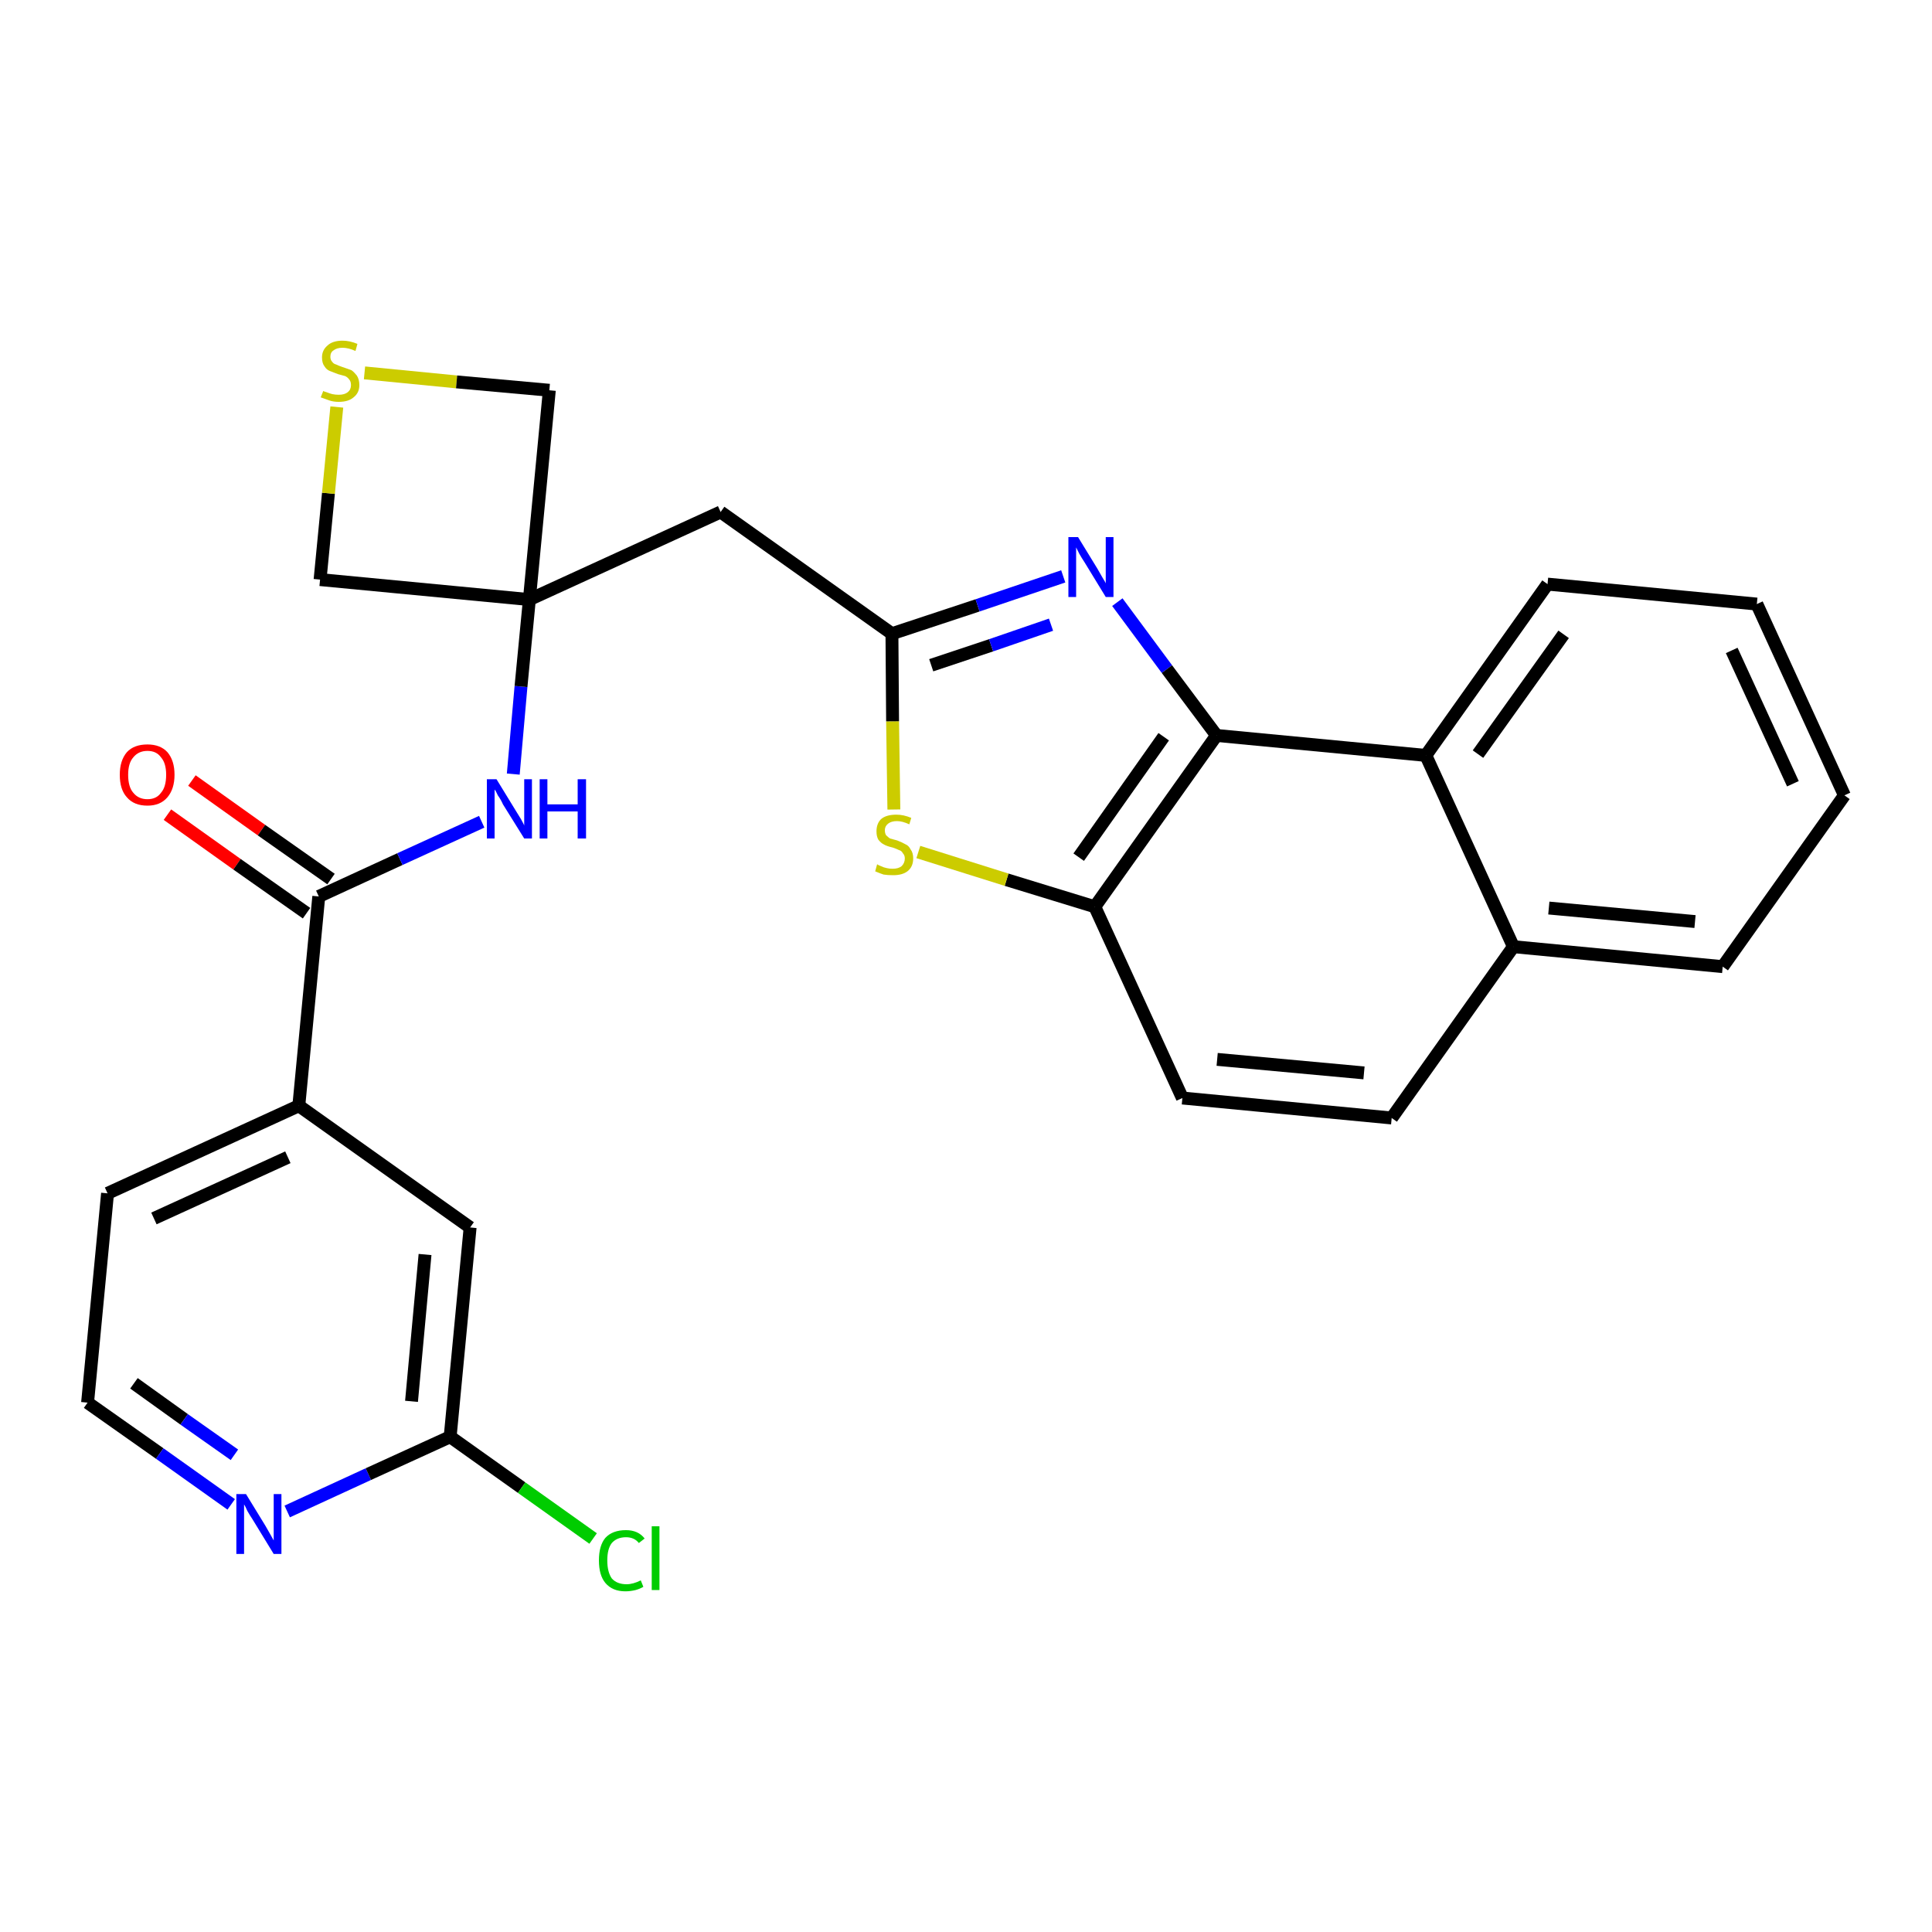 <?xml version='1.0' encoding='iso-8859-1'?>
<svg version='1.1' baseProfile='full'
              xmlns='http://www.w3.org/2000/svg'
                      xmlns:rdkit='http://www.rdkit.org/xml'
                      xmlns:xlink='http://www.w3.org/1999/xlink'
                  xml:space='preserve'
width='300px' height='300px' viewBox='0 0 300 300'>
<!-- END OF HEADER -->
<path class='bond-0 atom-0 atom-1' d='M 26.0,126.5 L 36.8,134.2' style='fill:none;fill-rule:evenodd;stroke:#FF0000;stroke-width:2.0px;stroke-linecap:butt;stroke-linejoin:miter;stroke-opacity:1' />
<path class='bond-0 atom-0 atom-1' d='M 36.8,134.2 L 47.6,141.8' style='fill:none;fill-rule:evenodd;stroke:#000000;stroke-width:2.0px;stroke-linecap:butt;stroke-linejoin:miter;stroke-opacity:1' />
<path class='bond-0 atom-0 atom-1' d='M 29.8,121.2 L 40.6,128.9' style='fill:none;fill-rule:evenodd;stroke:#FF0000;stroke-width:2.0px;stroke-linecap:butt;stroke-linejoin:miter;stroke-opacity:1' />
<path class='bond-0 atom-0 atom-1' d='M 40.6,128.9 L 51.4,136.5' style='fill:none;fill-rule:evenodd;stroke:#000000;stroke-width:2.0px;stroke-linecap:butt;stroke-linejoin:miter;stroke-opacity:1' />
<path class='bond-1 atom-1 atom-2' d='M 49.5,139.2 L 62.1,133.4' style='fill:none;fill-rule:evenodd;stroke:#000000;stroke-width:2.0px;stroke-linecap:butt;stroke-linejoin:miter;stroke-opacity:1' />
<path class='bond-1 atom-1 atom-2' d='M 62.1,133.4 L 74.8,127.6' style='fill:none;fill-rule:evenodd;stroke:#0000FF;stroke-width:2.0px;stroke-linecap:butt;stroke-linejoin:miter;stroke-opacity:1' />
<path class='bond-20 atom-1 atom-21' d='M 49.5,139.2 L 46.4,171.7' style='fill:none;fill-rule:evenodd;stroke:#000000;stroke-width:2.0px;stroke-linecap:butt;stroke-linejoin:miter;stroke-opacity:1' />
<path class='bond-2 atom-2 atom-3' d='M 79.7,120.2 L 80.9,106.6' style='fill:none;fill-rule:evenodd;stroke:#0000FF;stroke-width:2.0px;stroke-linecap:butt;stroke-linejoin:miter;stroke-opacity:1' />
<path class='bond-2 atom-2 atom-3' d='M 80.9,106.6 L 82.2,93.1' style='fill:none;fill-rule:evenodd;stroke:#000000;stroke-width:2.0px;stroke-linecap:butt;stroke-linejoin:miter;stroke-opacity:1' />
<path class='bond-3 atom-3 atom-4' d='M 82.2,93.1 L 111.9,79.5' style='fill:none;fill-rule:evenodd;stroke:#000000;stroke-width:2.0px;stroke-linecap:butt;stroke-linejoin:miter;stroke-opacity:1' />
<path class='bond-17 atom-3 atom-18' d='M 82.2,93.1 L 49.7,90.0' style='fill:none;fill-rule:evenodd;stroke:#000000;stroke-width:2.0px;stroke-linecap:butt;stroke-linejoin:miter;stroke-opacity:1' />
<path class='bond-27 atom-20 atom-3' d='M 85.3,60.6 L 82.2,93.1' style='fill:none;fill-rule:evenodd;stroke:#000000;stroke-width:2.0px;stroke-linecap:butt;stroke-linejoin:miter;stroke-opacity:1' />
<path class='bond-4 atom-4 atom-5' d='M 111.9,79.5 L 138.5,98.4' style='fill:none;fill-rule:evenodd;stroke:#000000;stroke-width:2.0px;stroke-linecap:butt;stroke-linejoin:miter;stroke-opacity:1' />
<path class='bond-5 atom-5 atom-6' d='M 138.5,98.4 L 151.8,94.0' style='fill:none;fill-rule:evenodd;stroke:#000000;stroke-width:2.0px;stroke-linecap:butt;stroke-linejoin:miter;stroke-opacity:1' />
<path class='bond-5 atom-5 atom-6' d='M 151.8,94.0 L 165.1,89.5' style='fill:none;fill-rule:evenodd;stroke:#0000FF;stroke-width:2.0px;stroke-linecap:butt;stroke-linejoin:miter;stroke-opacity:1' />
<path class='bond-5 atom-5 atom-6' d='M 144.6,103.3 L 153.9,100.2' style='fill:none;fill-rule:evenodd;stroke:#000000;stroke-width:2.0px;stroke-linecap:butt;stroke-linejoin:miter;stroke-opacity:1' />
<path class='bond-5 atom-5 atom-6' d='M 153.9,100.2 L 163.2,97.0' style='fill:none;fill-rule:evenodd;stroke:#0000FF;stroke-width:2.0px;stroke-linecap:butt;stroke-linejoin:miter;stroke-opacity:1' />
<path class='bond-29 atom-17 atom-5' d='M 138.8,125.7 L 138.6,112.0' style='fill:none;fill-rule:evenodd;stroke:#CCCC00;stroke-width:2.0px;stroke-linecap:butt;stroke-linejoin:miter;stroke-opacity:1' />
<path class='bond-29 atom-17 atom-5' d='M 138.6,112.0 L 138.5,98.4' style='fill:none;fill-rule:evenodd;stroke:#000000;stroke-width:2.0px;stroke-linecap:butt;stroke-linejoin:miter;stroke-opacity:1' />
<path class='bond-6 atom-6 atom-7' d='M 173.5,93.5 L 181.2,103.9' style='fill:none;fill-rule:evenodd;stroke:#0000FF;stroke-width:2.0px;stroke-linecap:butt;stroke-linejoin:miter;stroke-opacity:1' />
<path class='bond-6 atom-6 atom-7' d='M 181.2,103.9 L 188.9,114.2' style='fill:none;fill-rule:evenodd;stroke:#000000;stroke-width:2.0px;stroke-linecap:butt;stroke-linejoin:miter;stroke-opacity:1' />
<path class='bond-7 atom-7 atom-8' d='M 188.9,114.2 L 170.0,140.8' style='fill:none;fill-rule:evenodd;stroke:#000000;stroke-width:2.0px;stroke-linecap:butt;stroke-linejoin:miter;stroke-opacity:1' />
<path class='bond-7 atom-7 atom-8' d='M 180.7,114.4 L 167.5,133.1' style='fill:none;fill-rule:evenodd;stroke:#000000;stroke-width:2.0px;stroke-linecap:butt;stroke-linejoin:miter;stroke-opacity:1' />
<path class='bond-30 atom-16 atom-7' d='M 221.4,117.3 L 188.9,114.2' style='fill:none;fill-rule:evenodd;stroke:#000000;stroke-width:2.0px;stroke-linecap:butt;stroke-linejoin:miter;stroke-opacity:1' />
<path class='bond-8 atom-8 atom-9' d='M 170.0,140.8 L 183.6,170.5' style='fill:none;fill-rule:evenodd;stroke:#000000;stroke-width:2.0px;stroke-linecap:butt;stroke-linejoin:miter;stroke-opacity:1' />
<path class='bond-16 atom-8 atom-17' d='M 170.0,140.8 L 156.3,136.6' style='fill:none;fill-rule:evenodd;stroke:#000000;stroke-width:2.0px;stroke-linecap:butt;stroke-linejoin:miter;stroke-opacity:1' />
<path class='bond-16 atom-8 atom-17' d='M 156.3,136.6 L 142.6,132.3' style='fill:none;fill-rule:evenodd;stroke:#CCCC00;stroke-width:2.0px;stroke-linecap:butt;stroke-linejoin:miter;stroke-opacity:1' />
<path class='bond-9 atom-9 atom-10' d='M 183.6,170.5 L 216.1,173.6' style='fill:none;fill-rule:evenodd;stroke:#000000;stroke-width:2.0px;stroke-linecap:butt;stroke-linejoin:miter;stroke-opacity:1' />
<path class='bond-9 atom-9 atom-10' d='M 189.0,164.5 L 211.8,166.6' style='fill:none;fill-rule:evenodd;stroke:#000000;stroke-width:2.0px;stroke-linecap:butt;stroke-linejoin:miter;stroke-opacity:1' />
<path class='bond-10 atom-10 atom-11' d='M 216.1,173.6 L 235.0,147.0' style='fill:none;fill-rule:evenodd;stroke:#000000;stroke-width:2.0px;stroke-linecap:butt;stroke-linejoin:miter;stroke-opacity:1' />
<path class='bond-11 atom-11 atom-12' d='M 235.0,147.0 L 267.5,150.1' style='fill:none;fill-rule:evenodd;stroke:#000000;stroke-width:2.0px;stroke-linecap:butt;stroke-linejoin:miter;stroke-opacity:1' />
<path class='bond-11 atom-11 atom-12' d='M 240.5,141.0 L 263.2,143.1' style='fill:none;fill-rule:evenodd;stroke:#000000;stroke-width:2.0px;stroke-linecap:butt;stroke-linejoin:miter;stroke-opacity:1' />
<path class='bond-31 atom-16 atom-11' d='M 221.4,117.3 L 235.0,147.0' style='fill:none;fill-rule:evenodd;stroke:#000000;stroke-width:2.0px;stroke-linecap:butt;stroke-linejoin:miter;stroke-opacity:1' />
<path class='bond-12 atom-12 atom-13' d='M 267.5,150.1 L 286.4,123.5' style='fill:none;fill-rule:evenodd;stroke:#000000;stroke-width:2.0px;stroke-linecap:butt;stroke-linejoin:miter;stroke-opacity:1' />
<path class='bond-13 atom-13 atom-14' d='M 286.4,123.5 L 272.8,93.8' style='fill:none;fill-rule:evenodd;stroke:#000000;stroke-width:2.0px;stroke-linecap:butt;stroke-linejoin:miter;stroke-opacity:1' />
<path class='bond-13 atom-13 atom-14' d='M 278.4,121.7 L 268.9,101.0' style='fill:none;fill-rule:evenodd;stroke:#000000;stroke-width:2.0px;stroke-linecap:butt;stroke-linejoin:miter;stroke-opacity:1' />
<path class='bond-14 atom-14 atom-15' d='M 272.8,93.8 L 240.3,90.7' style='fill:none;fill-rule:evenodd;stroke:#000000;stroke-width:2.0px;stroke-linecap:butt;stroke-linejoin:miter;stroke-opacity:1' />
<path class='bond-15 atom-15 atom-16' d='M 240.3,90.7 L 221.4,117.3' style='fill:none;fill-rule:evenodd;stroke:#000000;stroke-width:2.0px;stroke-linecap:butt;stroke-linejoin:miter;stroke-opacity:1' />
<path class='bond-15 atom-15 atom-16' d='M 242.8,98.5 L 229.5,117.1' style='fill:none;fill-rule:evenodd;stroke:#000000;stroke-width:2.0px;stroke-linecap:butt;stroke-linejoin:miter;stroke-opacity:1' />
<path class='bond-18 atom-18 atom-19' d='M 49.7,90.0 L 51.0,76.6' style='fill:none;fill-rule:evenodd;stroke:#000000;stroke-width:2.0px;stroke-linecap:butt;stroke-linejoin:miter;stroke-opacity:1' />
<path class='bond-18 atom-18 atom-19' d='M 51.0,76.6 L 52.3,63.2' style='fill:none;fill-rule:evenodd;stroke:#CCCC00;stroke-width:2.0px;stroke-linecap:butt;stroke-linejoin:miter;stroke-opacity:1' />
<path class='bond-19 atom-19 atom-20' d='M 56.6,57.9 L 70.9,59.3' style='fill:none;fill-rule:evenodd;stroke:#CCCC00;stroke-width:2.0px;stroke-linecap:butt;stroke-linejoin:miter;stroke-opacity:1' />
<path class='bond-19 atom-19 atom-20' d='M 70.9,59.3 L 85.3,60.6' style='fill:none;fill-rule:evenodd;stroke:#000000;stroke-width:2.0px;stroke-linecap:butt;stroke-linejoin:miter;stroke-opacity:1' />
<path class='bond-21 atom-21 atom-22' d='M 46.4,171.7 L 16.7,185.3' style='fill:none;fill-rule:evenodd;stroke:#000000;stroke-width:2.0px;stroke-linecap:butt;stroke-linejoin:miter;stroke-opacity:1' />
<path class='bond-21 atom-21 atom-22' d='M 44.7,179.7 L 23.9,189.2' style='fill:none;fill-rule:evenodd;stroke:#000000;stroke-width:2.0px;stroke-linecap:butt;stroke-linejoin:miter;stroke-opacity:1' />
<path class='bond-28 atom-27 atom-21' d='M 73.0,190.6 L 46.4,171.7' style='fill:none;fill-rule:evenodd;stroke:#000000;stroke-width:2.0px;stroke-linecap:butt;stroke-linejoin:miter;stroke-opacity:1' />
<path class='bond-22 atom-22 atom-23' d='M 16.7,185.3 L 13.6,217.8' style='fill:none;fill-rule:evenodd;stroke:#000000;stroke-width:2.0px;stroke-linecap:butt;stroke-linejoin:miter;stroke-opacity:1' />
<path class='bond-23 atom-23 atom-24' d='M 13.6,217.8 L 24.8,225.7' style='fill:none;fill-rule:evenodd;stroke:#000000;stroke-width:2.0px;stroke-linecap:butt;stroke-linejoin:miter;stroke-opacity:1' />
<path class='bond-23 atom-23 atom-24' d='M 24.8,225.7 L 35.9,233.6' style='fill:none;fill-rule:evenodd;stroke:#0000FF;stroke-width:2.0px;stroke-linecap:butt;stroke-linejoin:miter;stroke-opacity:1' />
<path class='bond-23 atom-23 atom-24' d='M 20.8,214.8 L 28.6,220.4' style='fill:none;fill-rule:evenodd;stroke:#000000;stroke-width:2.0px;stroke-linecap:butt;stroke-linejoin:miter;stroke-opacity:1' />
<path class='bond-23 atom-23 atom-24' d='M 28.6,220.4 L 36.4,225.9' style='fill:none;fill-rule:evenodd;stroke:#0000FF;stroke-width:2.0px;stroke-linecap:butt;stroke-linejoin:miter;stroke-opacity:1' />
<path class='bond-24 atom-24 atom-25' d='M 44.6,234.7 L 57.2,228.9' style='fill:none;fill-rule:evenodd;stroke:#0000FF;stroke-width:2.0px;stroke-linecap:butt;stroke-linejoin:miter;stroke-opacity:1' />
<path class='bond-24 atom-24 atom-25' d='M 57.2,228.9 L 69.9,223.1' style='fill:none;fill-rule:evenodd;stroke:#000000;stroke-width:2.0px;stroke-linecap:butt;stroke-linejoin:miter;stroke-opacity:1' />
<path class='bond-25 atom-25 atom-26' d='M 69.9,223.1 L 81.0,231.0' style='fill:none;fill-rule:evenodd;stroke:#000000;stroke-width:2.0px;stroke-linecap:butt;stroke-linejoin:miter;stroke-opacity:1' />
<path class='bond-25 atom-25 atom-26' d='M 81.0,231.0 L 92.1,238.9' style='fill:none;fill-rule:evenodd;stroke:#00CC00;stroke-width:2.0px;stroke-linecap:butt;stroke-linejoin:miter;stroke-opacity:1' />
<path class='bond-26 atom-25 atom-27' d='M 69.9,223.1 L 73.0,190.6' style='fill:none;fill-rule:evenodd;stroke:#000000;stroke-width:2.0px;stroke-linecap:butt;stroke-linejoin:miter;stroke-opacity:1' />
<path class='bond-26 atom-25 atom-27' d='M 63.9,217.6 L 66.0,194.8' style='fill:none;fill-rule:evenodd;stroke:#000000;stroke-width:2.0px;stroke-linecap:butt;stroke-linejoin:miter;stroke-opacity:1' />
<path  class='atom-0' d='M 18.6 120.3
Q 18.6 118.1, 19.7 116.8
Q 20.8 115.6, 22.9 115.6
Q 24.9 115.6, 26.0 116.8
Q 27.1 118.1, 27.1 120.3
Q 27.1 122.5, 26.0 123.8
Q 24.9 125.1, 22.9 125.1
Q 20.8 125.1, 19.7 123.8
Q 18.6 122.6, 18.6 120.3
M 22.9 124.1
Q 24.3 124.1, 25.0 123.1
Q 25.8 122.2, 25.8 120.3
Q 25.8 118.5, 25.0 117.6
Q 24.3 116.6, 22.9 116.6
Q 21.5 116.6, 20.7 117.6
Q 19.9 118.5, 19.9 120.3
Q 19.9 122.2, 20.7 123.1
Q 21.5 124.1, 22.9 124.1
' fill='#FF0000'/>
<path  class='atom-2' d='M 77.1 121.0
L 80.1 125.9
Q 80.4 126.4, 80.9 127.2
Q 81.4 128.1, 81.4 128.2
L 81.4 121.0
L 82.6 121.0
L 82.6 130.2
L 81.4 130.2
L 78.1 124.9
Q 77.8 124.2, 77.3 123.5
Q 77.0 122.8, 76.8 122.6
L 76.8 130.2
L 75.6 130.2
L 75.6 121.0
L 77.1 121.0
' fill='#0000FF'/>
<path  class='atom-2' d='M 83.8 121.0
L 85.0 121.0
L 85.0 124.9
L 89.7 124.9
L 89.7 121.0
L 91.0 121.0
L 91.0 130.2
L 89.7 130.2
L 89.7 126.0
L 85.0 126.0
L 85.0 130.2
L 83.8 130.2
L 83.8 121.0
' fill='#0000FF'/>
<path  class='atom-6' d='M 167.4 83.4
L 170.4 88.3
Q 170.7 88.8, 171.2 89.7
Q 171.7 90.5, 171.7 90.6
L 171.7 83.4
L 172.9 83.4
L 172.9 92.7
L 171.7 92.7
L 168.4 87.3
Q 168.0 86.7, 167.6 86.0
Q 167.2 85.2, 167.1 85.0
L 167.1 92.7
L 165.9 92.7
L 165.9 83.4
L 167.4 83.4
' fill='#0000FF'/>
<path  class='atom-17' d='M 136.2 134.2
Q 136.3 134.3, 136.8 134.5
Q 137.2 134.7, 137.7 134.8
Q 138.1 134.9, 138.6 134.9
Q 139.5 134.9, 140.0 134.5
Q 140.5 134.0, 140.5 133.3
Q 140.5 132.8, 140.2 132.5
Q 140.0 132.1, 139.6 132.0
Q 139.2 131.8, 138.6 131.6
Q 137.7 131.4, 137.2 131.1
Q 136.8 130.9, 136.4 130.4
Q 136.1 129.9, 136.1 129.1
Q 136.1 127.9, 136.8 127.2
Q 137.6 126.5, 139.2 126.5
Q 140.3 126.5, 141.5 127.0
L 141.2 128.0
Q 140.1 127.5, 139.3 127.5
Q 138.4 127.5, 137.9 127.9
Q 137.4 128.3, 137.4 128.9
Q 137.4 129.4, 137.6 129.7
Q 137.9 130.0, 138.2 130.2
Q 138.6 130.3, 139.3 130.5
Q 140.1 130.8, 140.6 131.1
Q 141.1 131.3, 141.4 131.9
Q 141.8 132.4, 141.8 133.3
Q 141.8 134.6, 140.9 135.3
Q 140.1 135.9, 138.7 135.9
Q 137.8 135.9, 137.2 135.8
Q 136.6 135.6, 135.9 135.3
L 136.2 134.2
' fill='#CCCC00'/>
<path  class='atom-19' d='M 50.2 60.7
Q 50.3 60.8, 50.7 60.9
Q 51.2 61.1, 51.6 61.2
Q 52.1 61.3, 52.6 61.3
Q 53.5 61.3, 54.0 60.9
Q 54.5 60.5, 54.5 59.8
Q 54.5 59.2, 54.2 58.9
Q 54.0 58.6, 53.6 58.4
Q 53.2 58.3, 52.5 58.1
Q 51.7 57.8, 51.2 57.6
Q 50.7 57.4, 50.4 56.9
Q 50.0 56.4, 50.0 55.5
Q 50.0 54.4, 50.8 53.7
Q 51.6 52.9, 53.2 52.9
Q 54.3 52.9, 55.5 53.4
L 55.2 54.5
Q 54.1 54.0, 53.2 54.0
Q 52.3 54.0, 51.8 54.4
Q 51.3 54.7, 51.3 55.4
Q 51.3 55.9, 51.6 56.2
Q 51.8 56.5, 52.2 56.6
Q 52.6 56.8, 53.2 57.0
Q 54.1 57.3, 54.6 57.5
Q 55.0 57.8, 55.4 58.3
Q 55.8 58.9, 55.8 59.8
Q 55.8 61.0, 54.9 61.7
Q 54.1 62.4, 52.6 62.4
Q 51.8 62.4, 51.2 62.2
Q 50.6 62.0, 49.8 61.7
L 50.2 60.7
' fill='#CCCC00'/>
<path  class='atom-24' d='M 38.2 232.0
L 41.2 236.9
Q 41.5 237.4, 42.0 238.3
Q 42.5 239.2, 42.5 239.2
L 42.5 232.0
L 43.7 232.0
L 43.7 241.3
L 42.5 241.3
L 39.2 235.9
Q 38.8 235.3, 38.4 234.6
Q 38.1 233.9, 37.9 233.6
L 37.9 241.3
L 36.7 241.3
L 36.7 232.0
L 38.2 232.0
' fill='#0000FF'/>
<path  class='atom-26' d='M 93.0 242.3
Q 93.0 240.0, 94.0 238.8
Q 95.1 237.6, 97.2 237.6
Q 99.1 237.6, 100.1 238.9
L 99.2 239.6
Q 98.5 238.7, 97.2 238.7
Q 95.8 238.7, 95.0 239.6
Q 94.3 240.5, 94.3 242.3
Q 94.3 244.1, 95.0 245.1
Q 95.8 246.0, 97.3 246.0
Q 98.3 246.0, 99.5 245.4
L 99.9 246.4
Q 99.4 246.7, 98.7 246.9
Q 97.9 247.1, 97.1 247.1
Q 95.1 247.1, 94.0 245.8
Q 93.0 244.6, 93.0 242.3
' fill='#00CC00'/>
<path  class='atom-26' d='M 101.2 237.0
L 102.4 237.0
L 102.4 246.9
L 101.2 246.9
L 101.2 237.0
' fill='#00CC00'/>
</svg>

